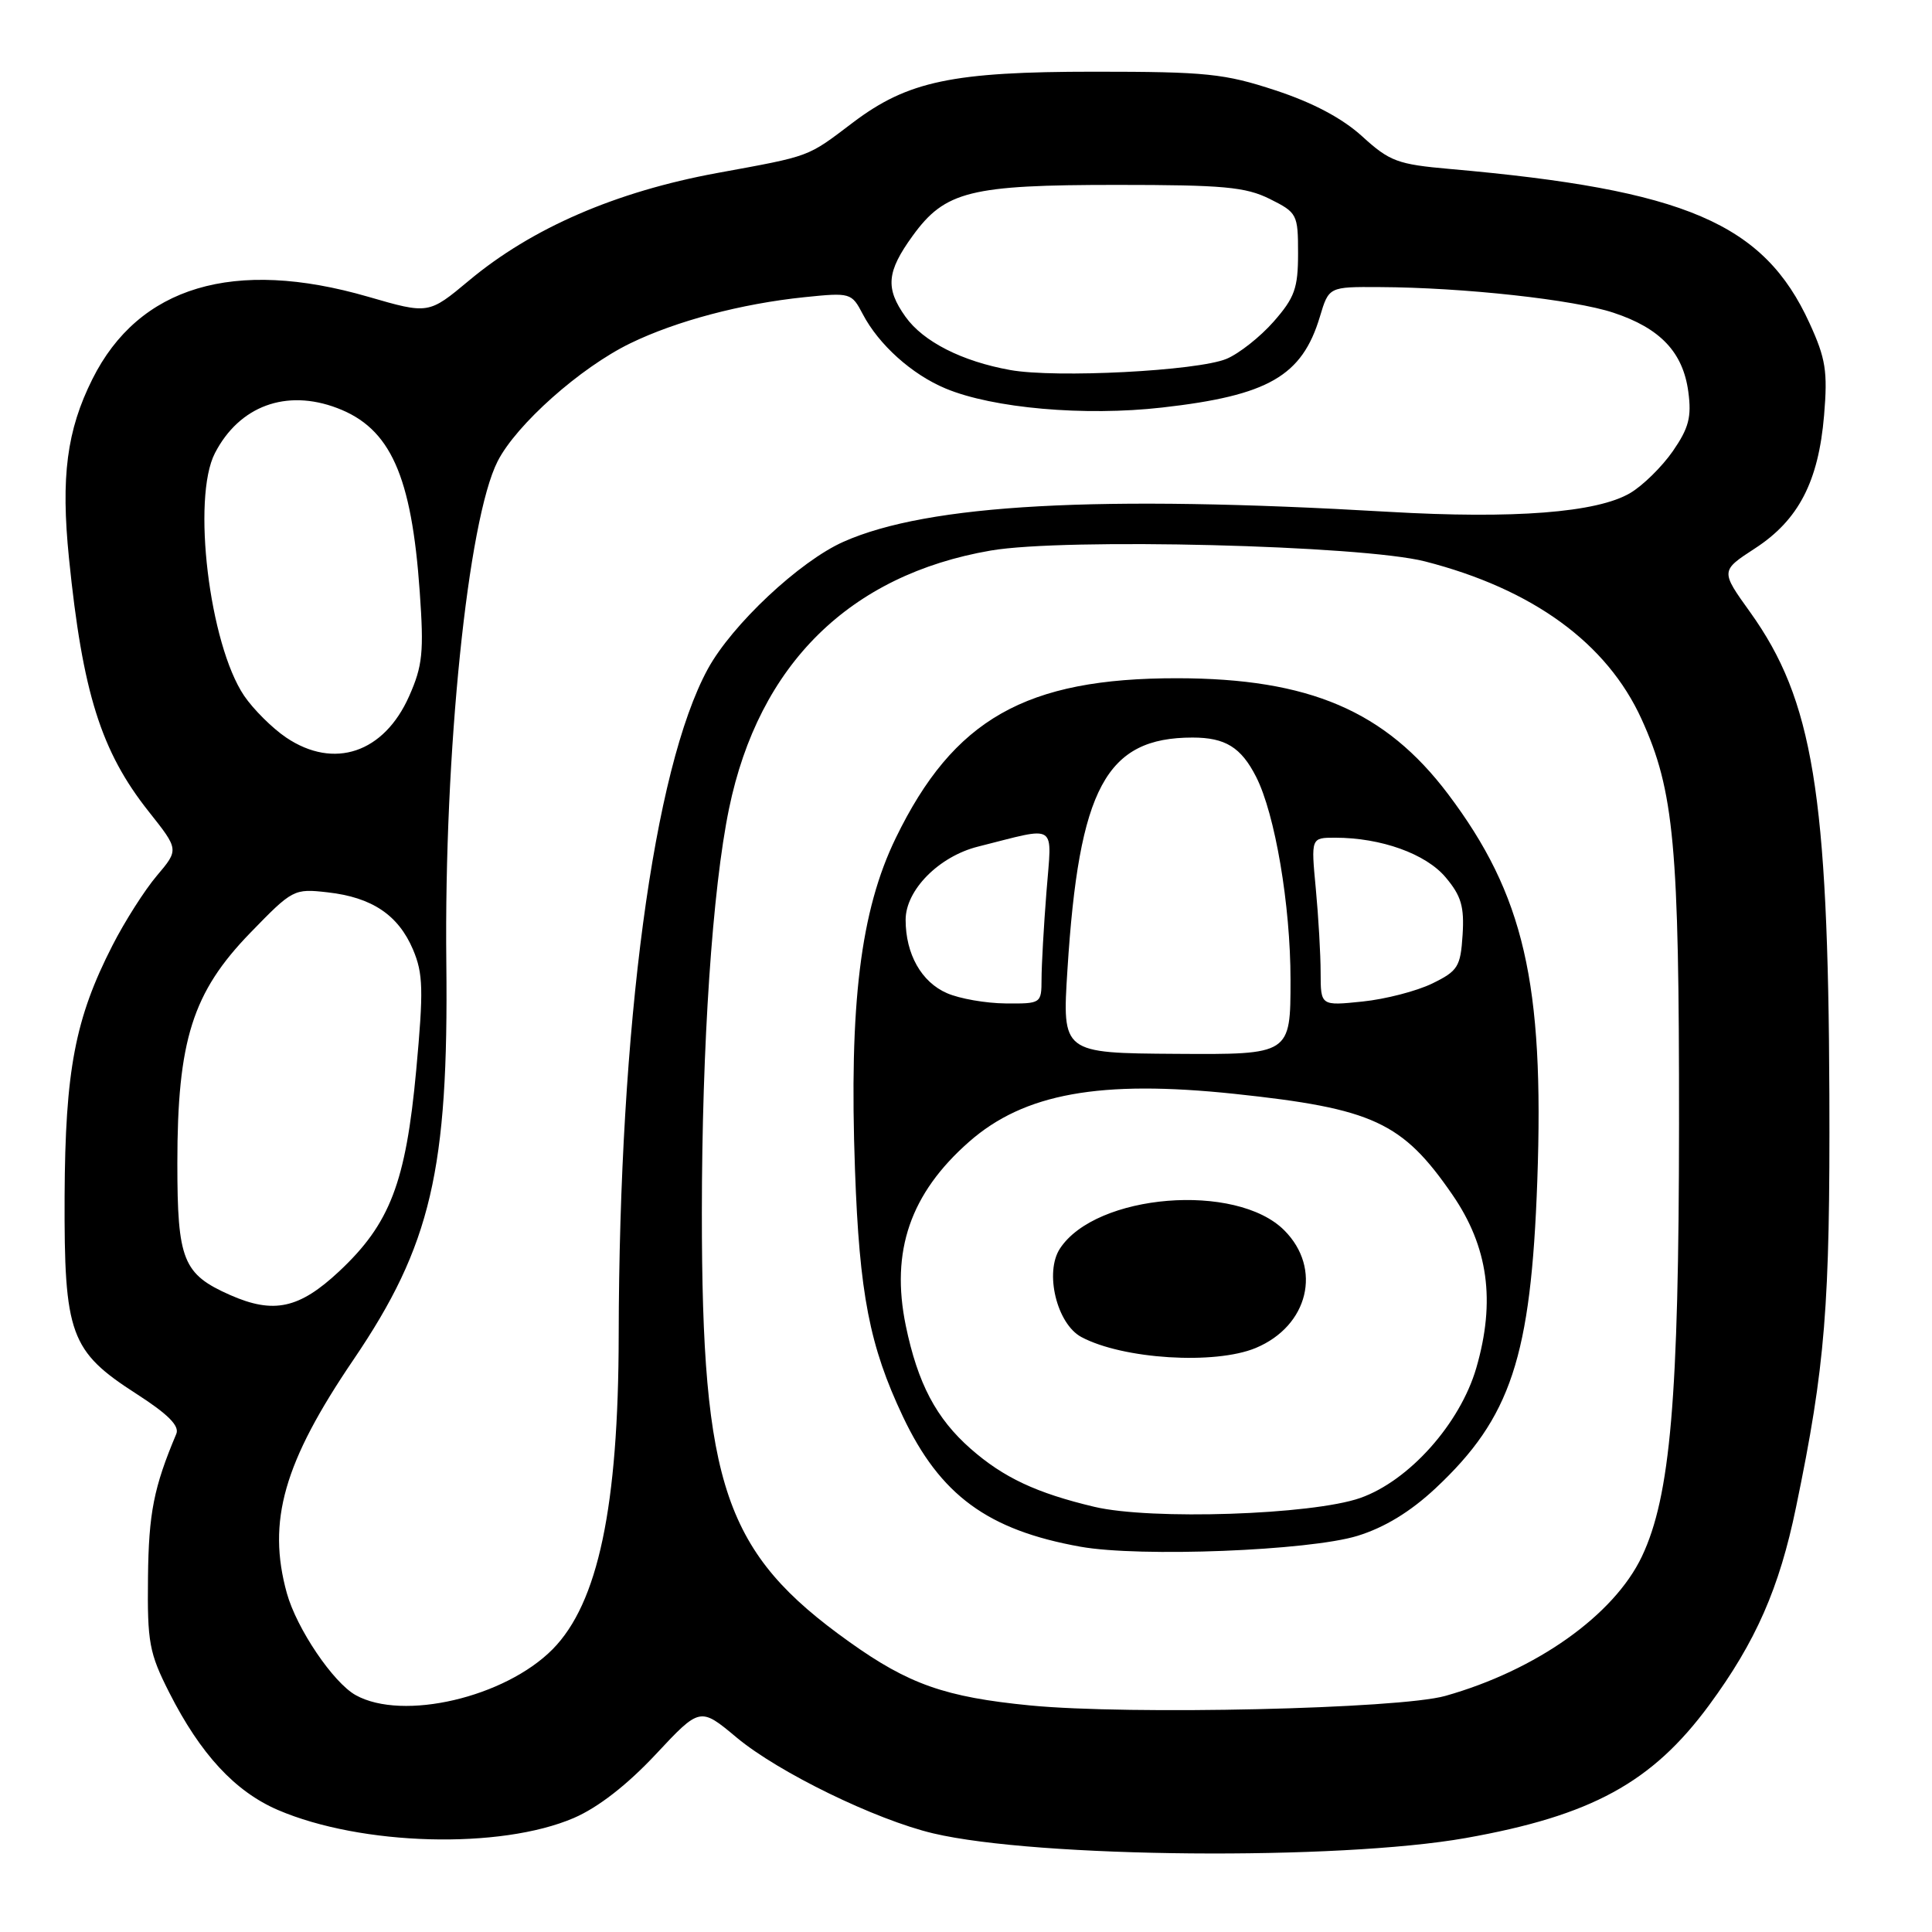 <?xml version="1.0" encoding="UTF-8" standalone="no"?>
<!DOCTYPE svg PUBLIC "-//W3C//DTD SVG 1.1//EN" "http://www.w3.org/Graphics/SVG/1.1/DTD/svg11.dtd" >
<svg xmlns="http://www.w3.org/2000/svg" xmlns:xlink="http://www.w3.org/1999/xlink" version="1.1" viewBox="0 0 256 256">
 <g >
 <path fill="currentColor"
d=" M 194.21 243.55 C 210.87 240.59 218.90 236.21 226.46 225.95 C 232.65 217.54 235.77 210.45 237.98 199.73 C 241.87 180.96 242.50 173.09 242.40 145.00 C 242.25 105.12 240.22 92.74 231.92 81.14 C 227.97 75.64 227.97 75.64 232.55 72.66 C 238.32 68.91 240.96 63.81 241.70 55.04 C 242.19 49.20 241.92 47.51 239.77 42.82 C 233.72 29.58 223.34 25.14 192.12 22.39 C 185.19 21.78 184.14 21.39 180.50 18.07 C 177.85 15.66 173.96 13.60 169.00 11.97 C 162.25 9.75 159.84 9.50 145.00 9.50 C 126.21 9.50 120.28 10.75 113.04 16.22 C 106.87 20.89 107.59 20.62 95.00 22.93 C 81.60 25.40 70.48 30.21 62.15 37.17 C 56.79 41.64 56.79 41.64 48.78 39.32 C 31.00 34.17 18.38 37.94 12.24 50.24 C 8.85 57.02 8.05 63.18 9.14 73.97 C 10.94 91.79 13.39 99.57 19.71 107.54 C 23.71 112.58 23.71 112.58 20.78 116.04 C 19.17 117.94 16.52 122.10 14.90 125.28 C 9.94 134.97 8.64 141.83 8.56 158.50 C 8.49 176.84 9.28 179.03 18.09 184.70 C 22.27 187.39 23.81 188.94 23.36 190.00 C 20.38 197.07 19.70 200.48 19.61 209.00 C 19.51 217.64 19.77 219.03 22.43 224.28 C 26.57 232.44 31.14 237.38 36.82 239.83 C 47.88 244.58 66.29 245.08 76.04 240.89 C 79.24 239.51 83.10 236.51 86.88 232.47 C 92.76 226.18 92.76 226.18 97.63 230.25 C 103.17 234.86 116.01 241.12 123.65 242.93 C 137.43 246.19 177.33 246.54 194.21 243.55 Z  M 136.50 225.98 C 125.25 224.88 120.41 223.18 112.54 217.56 C 96.04 205.79 93.00 196.94 93.00 160.68 C 93.01 138.46 94.39 117.87 96.60 107.15 C 100.55 88.04 112.59 76.17 131.28 72.95 C 141.09 71.26 180.47 72.25 188.82 74.39 C 203.10 78.05 212.94 85.22 217.52 95.30 C 221.84 104.80 222.50 111.98 222.48 149.00 C 222.46 185.28 221.34 198.26 217.56 206.24 C 213.86 214.02 203.57 221.32 191.50 224.72 C 185.37 226.44 149.63 227.26 136.50 225.98 Z  M 179.87 203.51 C 183.47 202.40 186.88 200.32 190.21 197.21 C 200.21 187.85 202.86 179.84 203.70 156.46 C 204.63 130.24 201.93 118.56 191.87 105.21 C 183.56 94.20 173.48 89.89 156.00 89.87 C 135.91 89.85 126.35 95.28 118.69 111.05 C 114.02 120.66 112.50 133.04 113.29 154.99 C 113.88 171.47 115.22 178.35 119.63 187.68 C 124.57 198.12 130.88 202.75 143.18 204.95 C 151.08 206.36 173.46 205.48 179.87 203.51 Z  M 47.14 224.62 C 44.15 222.96 39.32 215.81 38.01 211.11 C 35.37 201.57 37.59 193.78 46.84 180.16 C 57.11 165.03 59.45 155.02 59.14 127.56 C 58.83 99.73 61.99 68.87 65.94 61.12 C 68.42 56.25 76.90 48.71 83.50 45.50 C 89.60 42.53 98.25 40.24 106.58 39.38 C 112.70 38.75 112.84 38.80 114.32 41.62 C 116.43 45.66 120.83 49.62 125.30 51.48 C 131.57 54.10 143.71 55.17 153.99 54.00 C 168.06 52.41 172.53 49.83 174.89 41.97 C 176.08 38.00 176.08 38.00 182.79 38.04 C 193.91 38.09 208.59 39.70 213.80 41.44 C 220.00 43.49 223.01 46.68 223.71 51.91 C 224.16 55.25 223.78 56.71 221.66 59.78 C 220.22 61.85 217.68 64.35 216.01 65.33 C 211.62 67.93 200.61 68.78 184.03 67.82 C 145.48 65.57 123.01 66.80 111.78 71.78 C 105.96 74.36 96.98 82.78 93.78 88.66 C 86.59 101.88 82.05 135.86 81.98 177.00 C 81.95 199.65 79.25 212.44 73.22 218.54 C 66.90 224.92 53.38 228.08 47.14 224.62 Z  M 30.50 171.60 C 24.24 168.83 23.50 166.99 23.50 154.14 C 23.50 137.85 25.51 131.50 33.16 123.61 C 38.77 117.83 38.94 117.73 43.42 118.24 C 49.29 118.90 52.78 121.24 54.73 125.83 C 56.07 129.01 56.13 131.16 55.15 141.81 C 53.77 156.71 51.68 162.15 44.94 168.46 C 39.65 173.41 36.26 174.14 30.50 171.60 Z  M 37.92 97.73 C 36.07 96.48 33.56 93.98 32.34 92.18 C 27.73 85.33 25.40 65.99 28.48 60.04 C 31.71 53.79 37.92 51.50 44.68 54.07 C 51.73 56.74 54.54 62.99 55.62 78.45 C 56.18 86.39 56.00 88.22 54.22 92.23 C 50.89 99.76 44.26 102.00 37.92 97.73 Z  M 133.86 49.03 C 127.46 47.88 122.33 45.27 119.98 41.97 C 117.29 38.19 117.48 36.01 120.93 31.25 C 125.23 25.32 128.53 24.50 148.00 24.50 C 162.09 24.50 165.05 24.77 168.25 26.36 C 171.88 28.17 172.00 28.39 172.00 33.58 C 172.00 38.19 171.55 39.44 168.77 42.61 C 166.99 44.64 164.17 46.86 162.52 47.55 C 158.65 49.15 139.90 50.12 133.86 49.03 Z  M 145.00 199.66 C 137.34 197.84 132.97 195.79 128.62 191.97 C 124.05 187.95 121.61 183.33 120.02 175.65 C 117.99 165.79 120.62 158.14 128.40 151.30 C 135.69 144.88 145.77 143.06 163.57 144.94 C 181.94 146.89 185.82 148.68 192.44 158.29 C 197.20 165.20 198.19 172.38 195.62 181.25 C 193.47 188.64 186.72 196.21 180.24 198.49 C 173.86 200.73 152.50 201.44 145.00 199.66 Z  M 166.40 178.61 C 173.38 175.69 175.22 168.07 170.17 163.02 C 163.81 156.65 145.21 158.17 140.45 165.44 C 138.38 168.59 140.03 175.41 143.28 177.16 C 148.77 180.10 160.98 180.87 166.40 178.61 Z  M 141.44 128.52 C 142.96 104.40 146.55 97.73 158.02 97.73 C 162.36 97.73 164.45 99.02 166.44 102.93 C 168.95 107.85 171.00 119.92 171.00 129.82 C 171.00 139.74 171.00 139.74 155.87 139.64 C 140.74 139.54 140.74 139.54 141.44 128.52 Z  M 125.48 131.60 C 122.09 130.13 120.00 126.42 120.00 121.88 C 120.00 117.94 124.41 113.48 129.59 112.18 C 140.32 109.49 139.38 108.87 138.66 118.19 C 138.30 122.76 138.01 127.96 138.01 129.75 C 138.00 132.97 137.95 133.00 133.25 132.96 C 130.64 132.94 127.14 132.33 125.48 131.60 Z  M 174.99 128.89 C 174.99 126.48 174.70 121.46 174.35 117.75 C 173.71 111.00 173.71 111.00 176.91 111.00 C 182.99 111.00 188.94 113.13 191.56 116.26 C 193.62 118.70 194.04 120.14 193.80 123.89 C 193.53 128.10 193.18 128.66 189.78 130.32 C 187.73 131.32 183.57 132.40 180.53 132.71 C 175.00 133.28 175.00 133.28 174.99 128.89 Z "/>
</g>
</svg>
